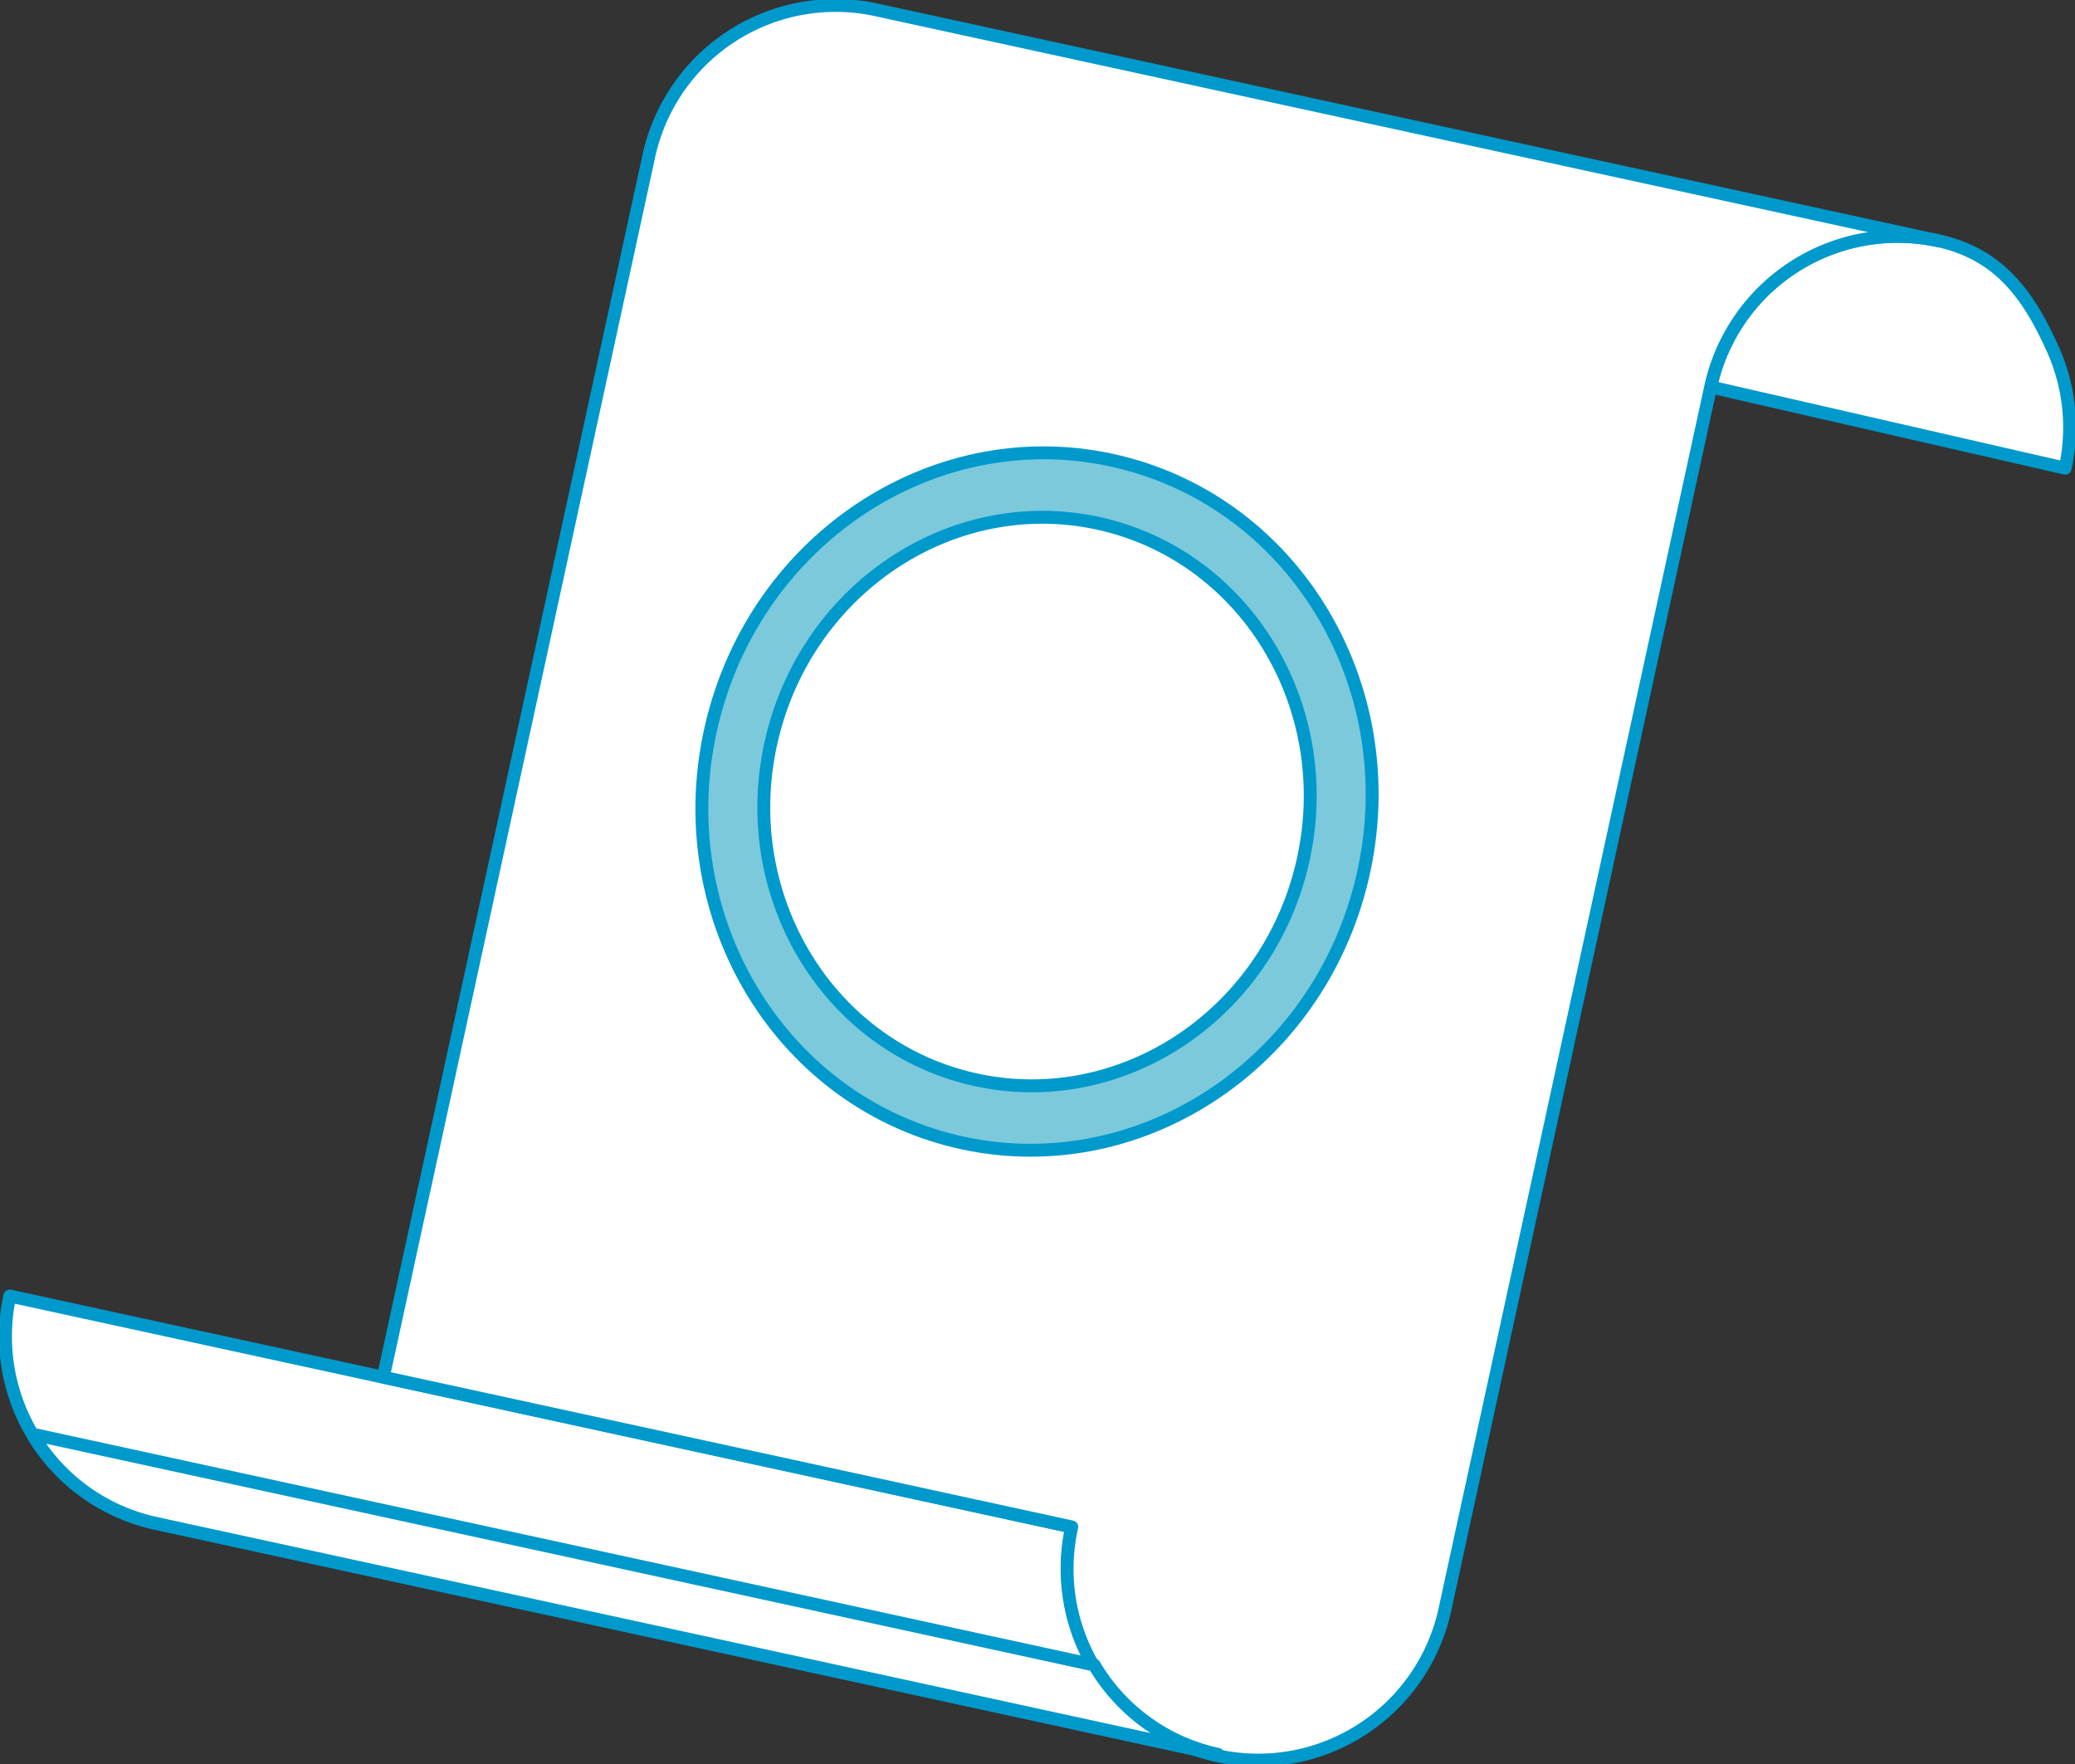 <svg id="그룹_6500" data-name="그룹 6500" xmlns="http://www.w3.org/2000/svg" xmlns:xlink="http://www.w3.org/1999/xlink" width="160.971" height="136.835" viewBox="0 0 160.971 136.835">
  <rect x="0" y="0" width="160.971" height="136.835" fill="#333333" stroke="none"/>
  <defs>
    <clipPath id="clip-path">
      <rect id="사각형_4755" data-name="사각형 4755" width="160.971" height="136.835" fill="none"/>
    </clipPath>
    <clipPath id="clip-path-3">
      <rect id="사각형_4753" data-name="사각형 4753" width="92.81" height="25.677" fill="none"/>
    </clipPath>
  </defs>
  <g id="그룹_6499" data-name="그룹 6499" clip-path="url(#clip-path)">
    <g id="그룹_6498" data-name="그룹 6498">
      <g id="그룹_6497" data-name="그룹 6497" clip-path="url(#clip-path)">
        <path id="패스_5833" data-name="패스 5833" d="M157.943,33.5l27.5,6.3a14.8,14.8,0,0,0-.931-9.172c-1.864-4.168-4.126-7.429-8.922-8.472A14.835,14.835,0,0,0,157.943,33.5" transform="translate(-25.234 -3.485)" fill="#fff"/>
        <path id="패스_5834" data-name="패스 5834" d="M157.943,33.5l27.5,6.3a14.8,14.8,0,0,0-.931-9.172c-1.864-4.168-4.126-7.429-8.922-8.472A14.835,14.835,0,0,0,157.943,33.5Z" transform="translate(-25.234 -3.485)" fill="none" stroke="#09c" stroke-linecap="round" stroke-linejoin="round" stroke-width="1"/>
        <path id="패스_5835" data-name="패스 5835" d="M.842,119.64a14.833,14.833,0,0,0,11.336,17.635l82.38,17.913a14.832,14.832,0,0,1-11.336-17.636Z" transform="translate(-0.08 -19.114)" fill="#fff"/>
        <path id="패스_5836" data-name="패스 5836" d="M.842,119.64a14.833,14.833,0,0,0,11.336,17.635l82.38,17.913a14.832,14.832,0,0,1-11.336-17.636Z" transform="translate(-0.08 -19.114)" fill="none" stroke="#09c" stroke-linecap="round" stroke-linejoin="round" stroke-width="1"/>
        <path id="패스_5837" data-name="패스 5837" d="M38.542,92.411,55.987,12.18A14.828,14.828,0,0,1,73.626.841h0v0l82.38,17.913a14.836,14.836,0,0,0-17.645,11.34h0L120.92,110.327h0l-3.151,14.49a14.824,14.824,0,1,1-28.97-6.3L35.387,106.9,38.538,92.41Z" transform="translate(-5.654 -0.08)" fill="#fff"/>
        <path id="패스_5838" data-name="패스 5838" d="M38.542,92.411,55.987,12.18A14.828,14.828,0,0,1,73.626.841h0v0l82.38,17.913a14.836,14.836,0,0,0-17.645,11.34h0L120.92,110.327h0l-3.151,14.49a14.824,14.824,0,1,1-28.97-6.3L35.387,106.9,38.538,92.41Z" transform="translate(-5.654 -0.08)" fill="none" stroke="#09c" stroke-linecap="round" stroke-linejoin="round" stroke-width="1"/>
        <g id="그룹_6496" data-name="그룹 6496" transform="translate(2.088 110.817)" style="mix-blend-mode: darken;isolation: isolate">
          <g id="그룹_6495" data-name="그룹 6495">
            <g id="그룹_6494" data-name="그룹 6494" clip-path="url(#clip-path-3)">
              <path id="패스_5839" data-name="패스 5839" d="M2.986,132.387a14.721,14.721,0,0,0,9.589,6.924l82.38,17.912a14.723,14.723,0,0,1-9.589-6.924Z" transform="translate(-2.565 -131.967)" fill="#fff"/>
              <path id="패스_5840" data-name="패스 5840" d="M2.986,132.387a14.721,14.721,0,0,0,9.589,6.924l82.38,17.912a14.723,14.723,0,0,1-9.589-6.924Z" transform="translate(-2.565 -131.967)" fill="none" stroke="#09c" stroke-linecap="round" stroke-linejoin="round" stroke-width="1"/>
            </g>
          </g>
        </g>
        <path id="패스_5841" data-name="패스 5841" d="M116.018,74.874c-3.478,14.56-17.587,23.667-31.515,20.34S62.1,77.389,65.582,62.828,83.169,39.162,97.1,42.488s22.4,17.827,18.922,32.386" transform="translate(-10.353 -6.679)" fill="#7bc9db"/>
        <path id="패스_5842" data-name="패스 5842" d="M116.018,74.874c-3.478,14.56-17.587,23.667-31.515,20.34S62.1,77.389,65.582,62.828,83.169,39.162,97.1,42.488,119.5,60.315,116.018,74.874Z" transform="translate(-10.353 -6.679)" fill="none" stroke="#09c" stroke-linecap="round" stroke-linejoin="round" stroke-width="1"/>
        <path id="패스_5843" data-name="패스 5843" d="M112.273,74.712c-2.835,11.87-14.338,19.293-25.692,16.582S68.32,76.761,71.155,64.891,85.493,45.6,96.847,48.309s18.261,14.533,15.426,26.4" transform="translate(-11.266 -7.629)" fill="#fff"/>
        <path id="패스_5844" data-name="패스 5844" d="M112.273,74.712c-2.835,11.87-14.338,19.293-25.692,16.582S68.32,76.761,71.155,64.891,85.493,45.6,96.847,48.309,115.108,62.842,112.273,74.712Z" transform="translate(-11.266 -7.629)" fill="none" stroke="#09c" stroke-linecap="round" stroke-linejoin="round" stroke-width="1"/>
      </g>
    </g>
  </g>
</svg>
